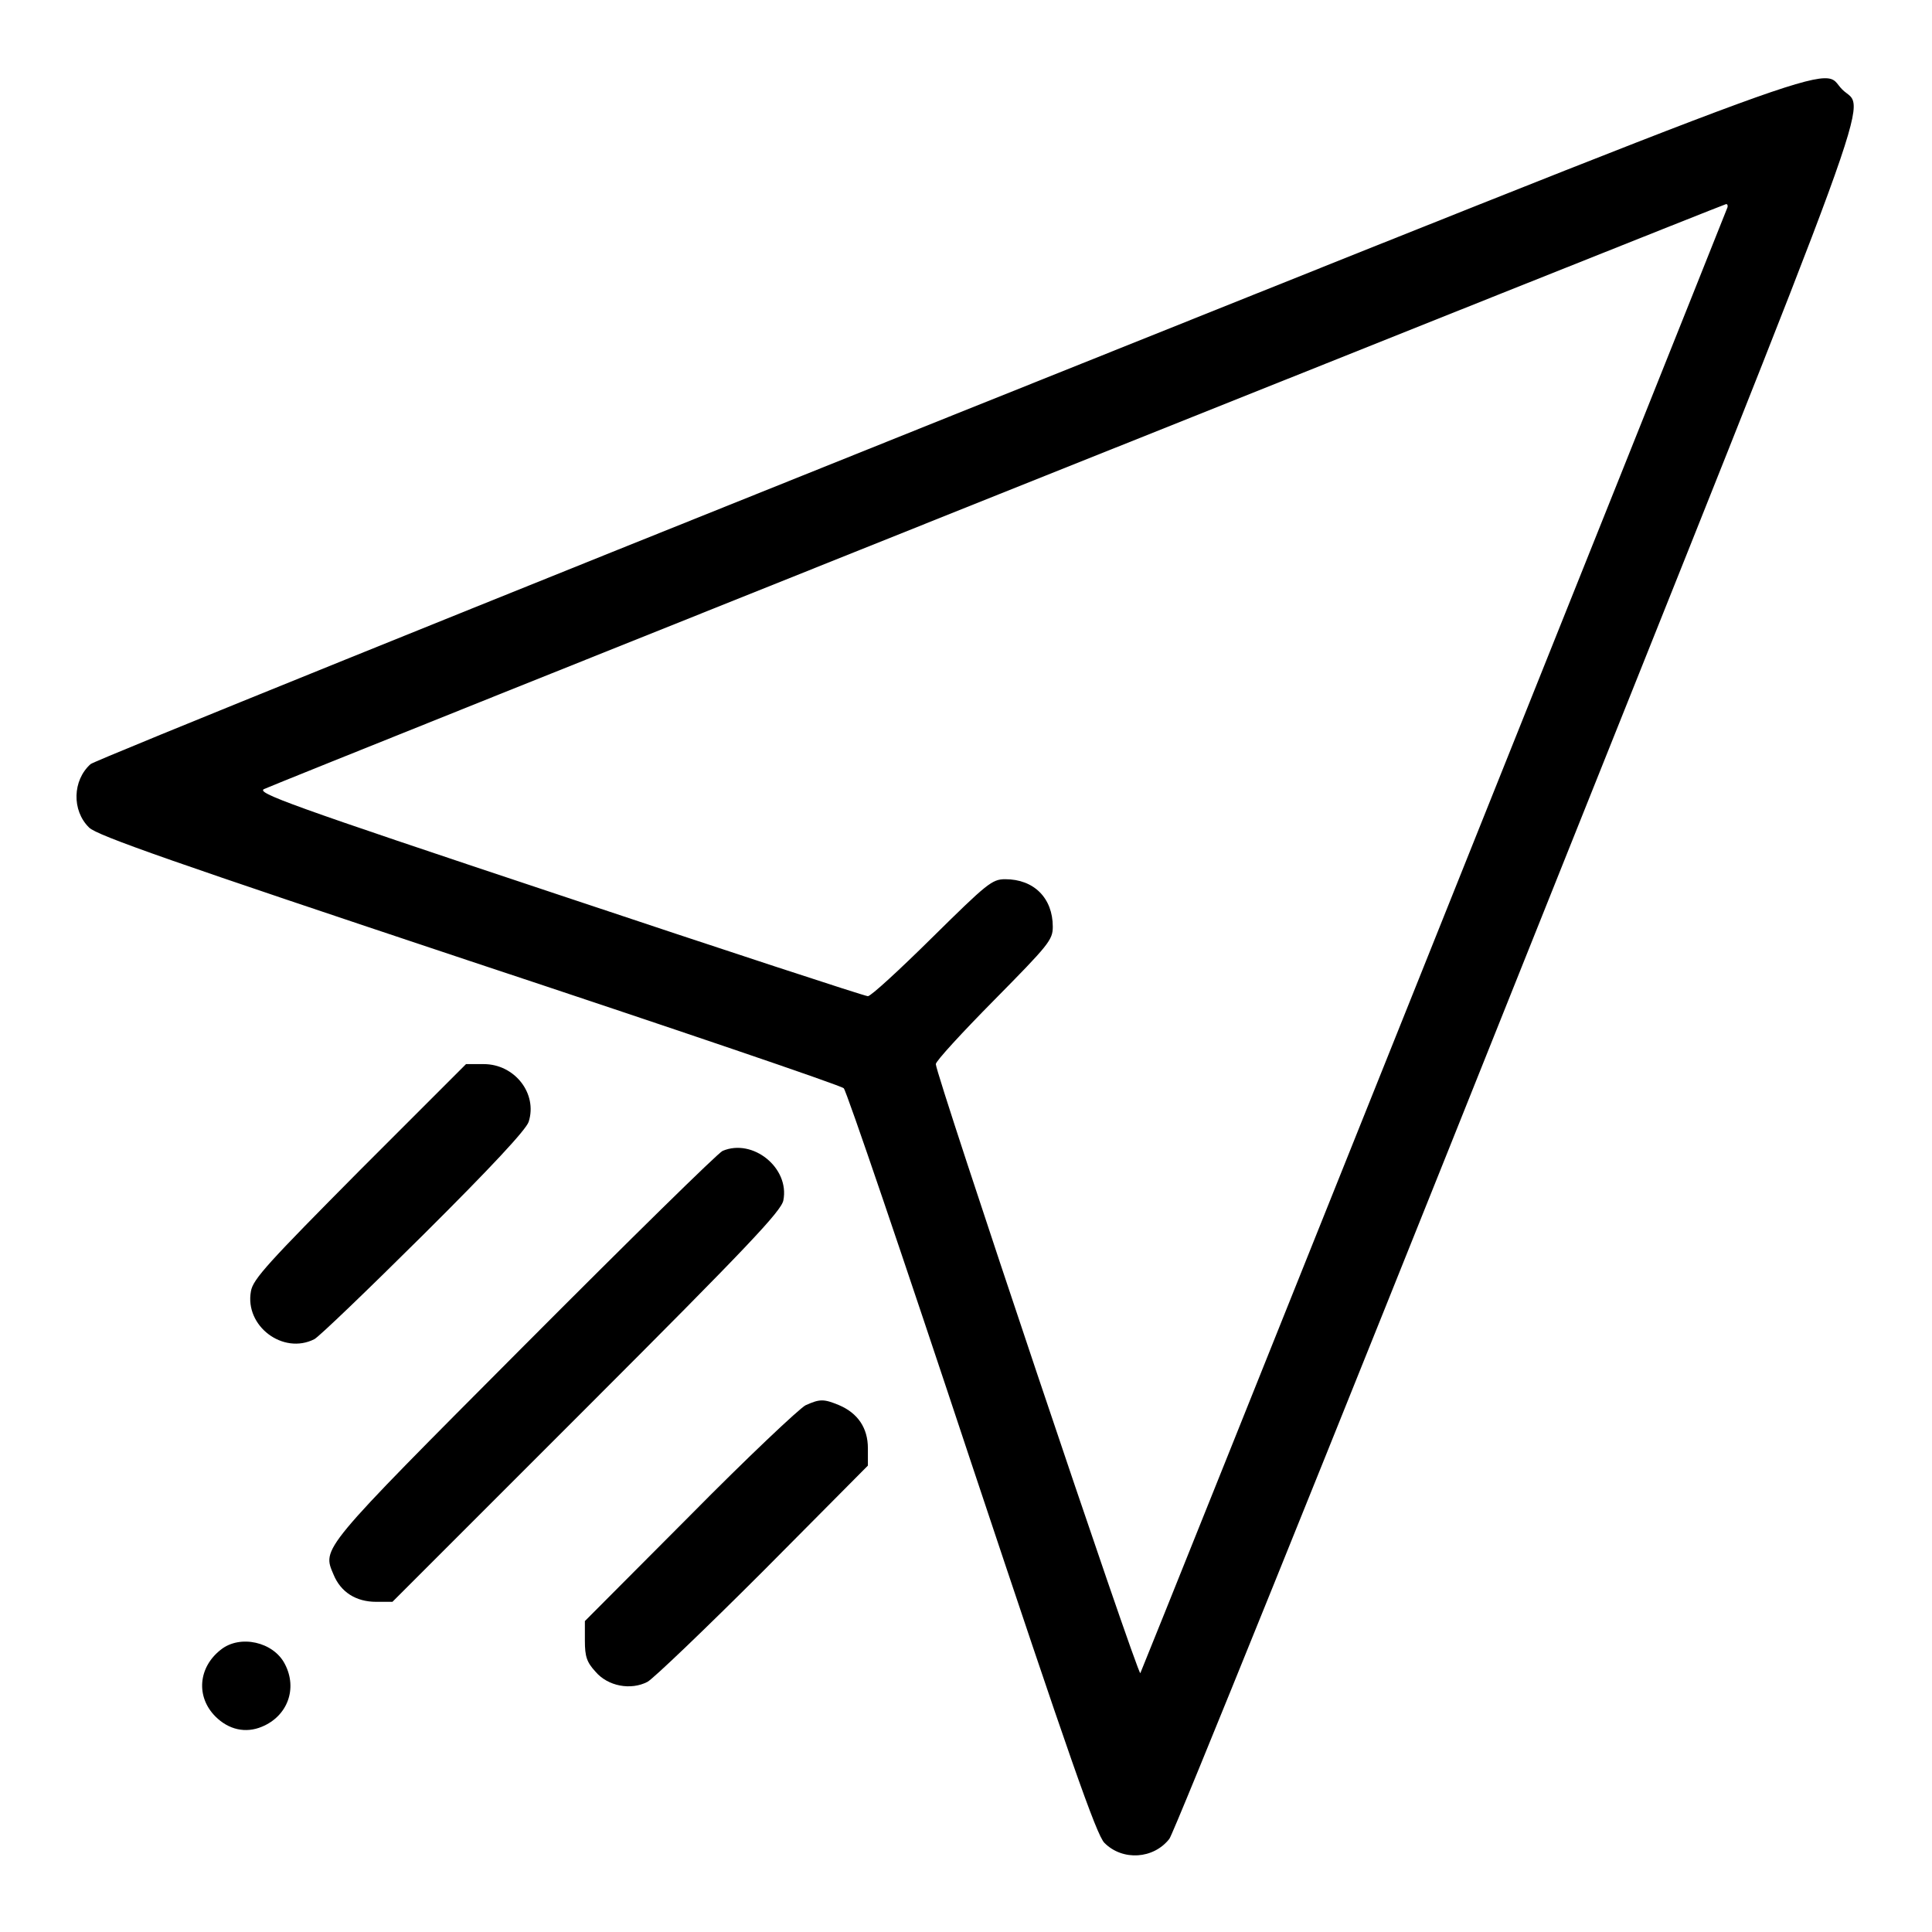 <?xml version="1.0" standalone="no"?>
<!DOCTYPE svg PUBLIC "-//W3C//DTD SVG 20010904//EN"
 "http://www.w3.org/TR/2001/REC-SVG-20010904/DTD/svg10.dtd">
<svg version="1.0" xmlns="http://www.w3.org/2000/svg"
 width="512pt" height="512pt" viewBox="0 0 512 512"
 preserveAspectRatio="xMidYMid meet">

<g transform="translate(0,512) scale(0.1,-0.1)"
fill="#000000" stroke="none">
<path d="M2516 4016 c-1242 -498 -2267 -912 -2276 -921 -48 -43 -50 -123 -4
-168 20 -21 230 -94 1007 -353 540 -179 987 -331 993 -338 7 -6 159 -453 338
-993 259 -777 332 -987 353 -1007 48 -48 130 -43 172 11 11 13 425 1038 921
2279 989 2473 924 2294 862 2357 -62 61 108 124 -2366 -867z m2061 552 c-96
-243 -1551 -3876 -1555 -3882 -6 -10 -542 1586 -542 1614 0 8 70 84 155 170
144 146 155 159 155 194 0 76 -50 126 -126 126 -35 0 -48 -11 -194 -155 -86
-85 -162 -155 -170 -155 -8 0 -377 121 -820 269 -718 239 -802 270 -780 280
43 20 3865 1549 3874 1550 4 1 6 -5 3 -11z"/>
<path d="M953 2018 c-240 -242 -283 -288 -288 -320 -17 -92 85 -169 168 -127
12 6 142 131 290 278 180 179 271 277 278 298 24 75 -37 153 -119 153 l-47 0
-282 -282z"/>
<path d="M1915 2070 c-11 -4 -248 -237 -527 -517 -543 -545 -534 -535 -504
-606 19 -46 59 -72 113 -72 l43 0 515 515 c426 426 516 521 521 549 17 86 -81
165 -161 131z"/>
<path d="M2135 1396 c-16 -8 -155 -139 -307 -293 l-278 -279 0 -52 c0 -42 5
-57 28 -82 33 -39 94 -50 138 -27 16 9 154 141 307 294 l277 279 0 46 c0 54
-27 93 -76 114 -41 17 -51 17 -89 0z"/>
<path d="M585 748 c-60 -47 -66 -125 -14 -177 35 -35 80 -45 123 -27 68 28 95
101 61 166 -30 59 -119 79 -170 38z"/>
</g>
</svg>
